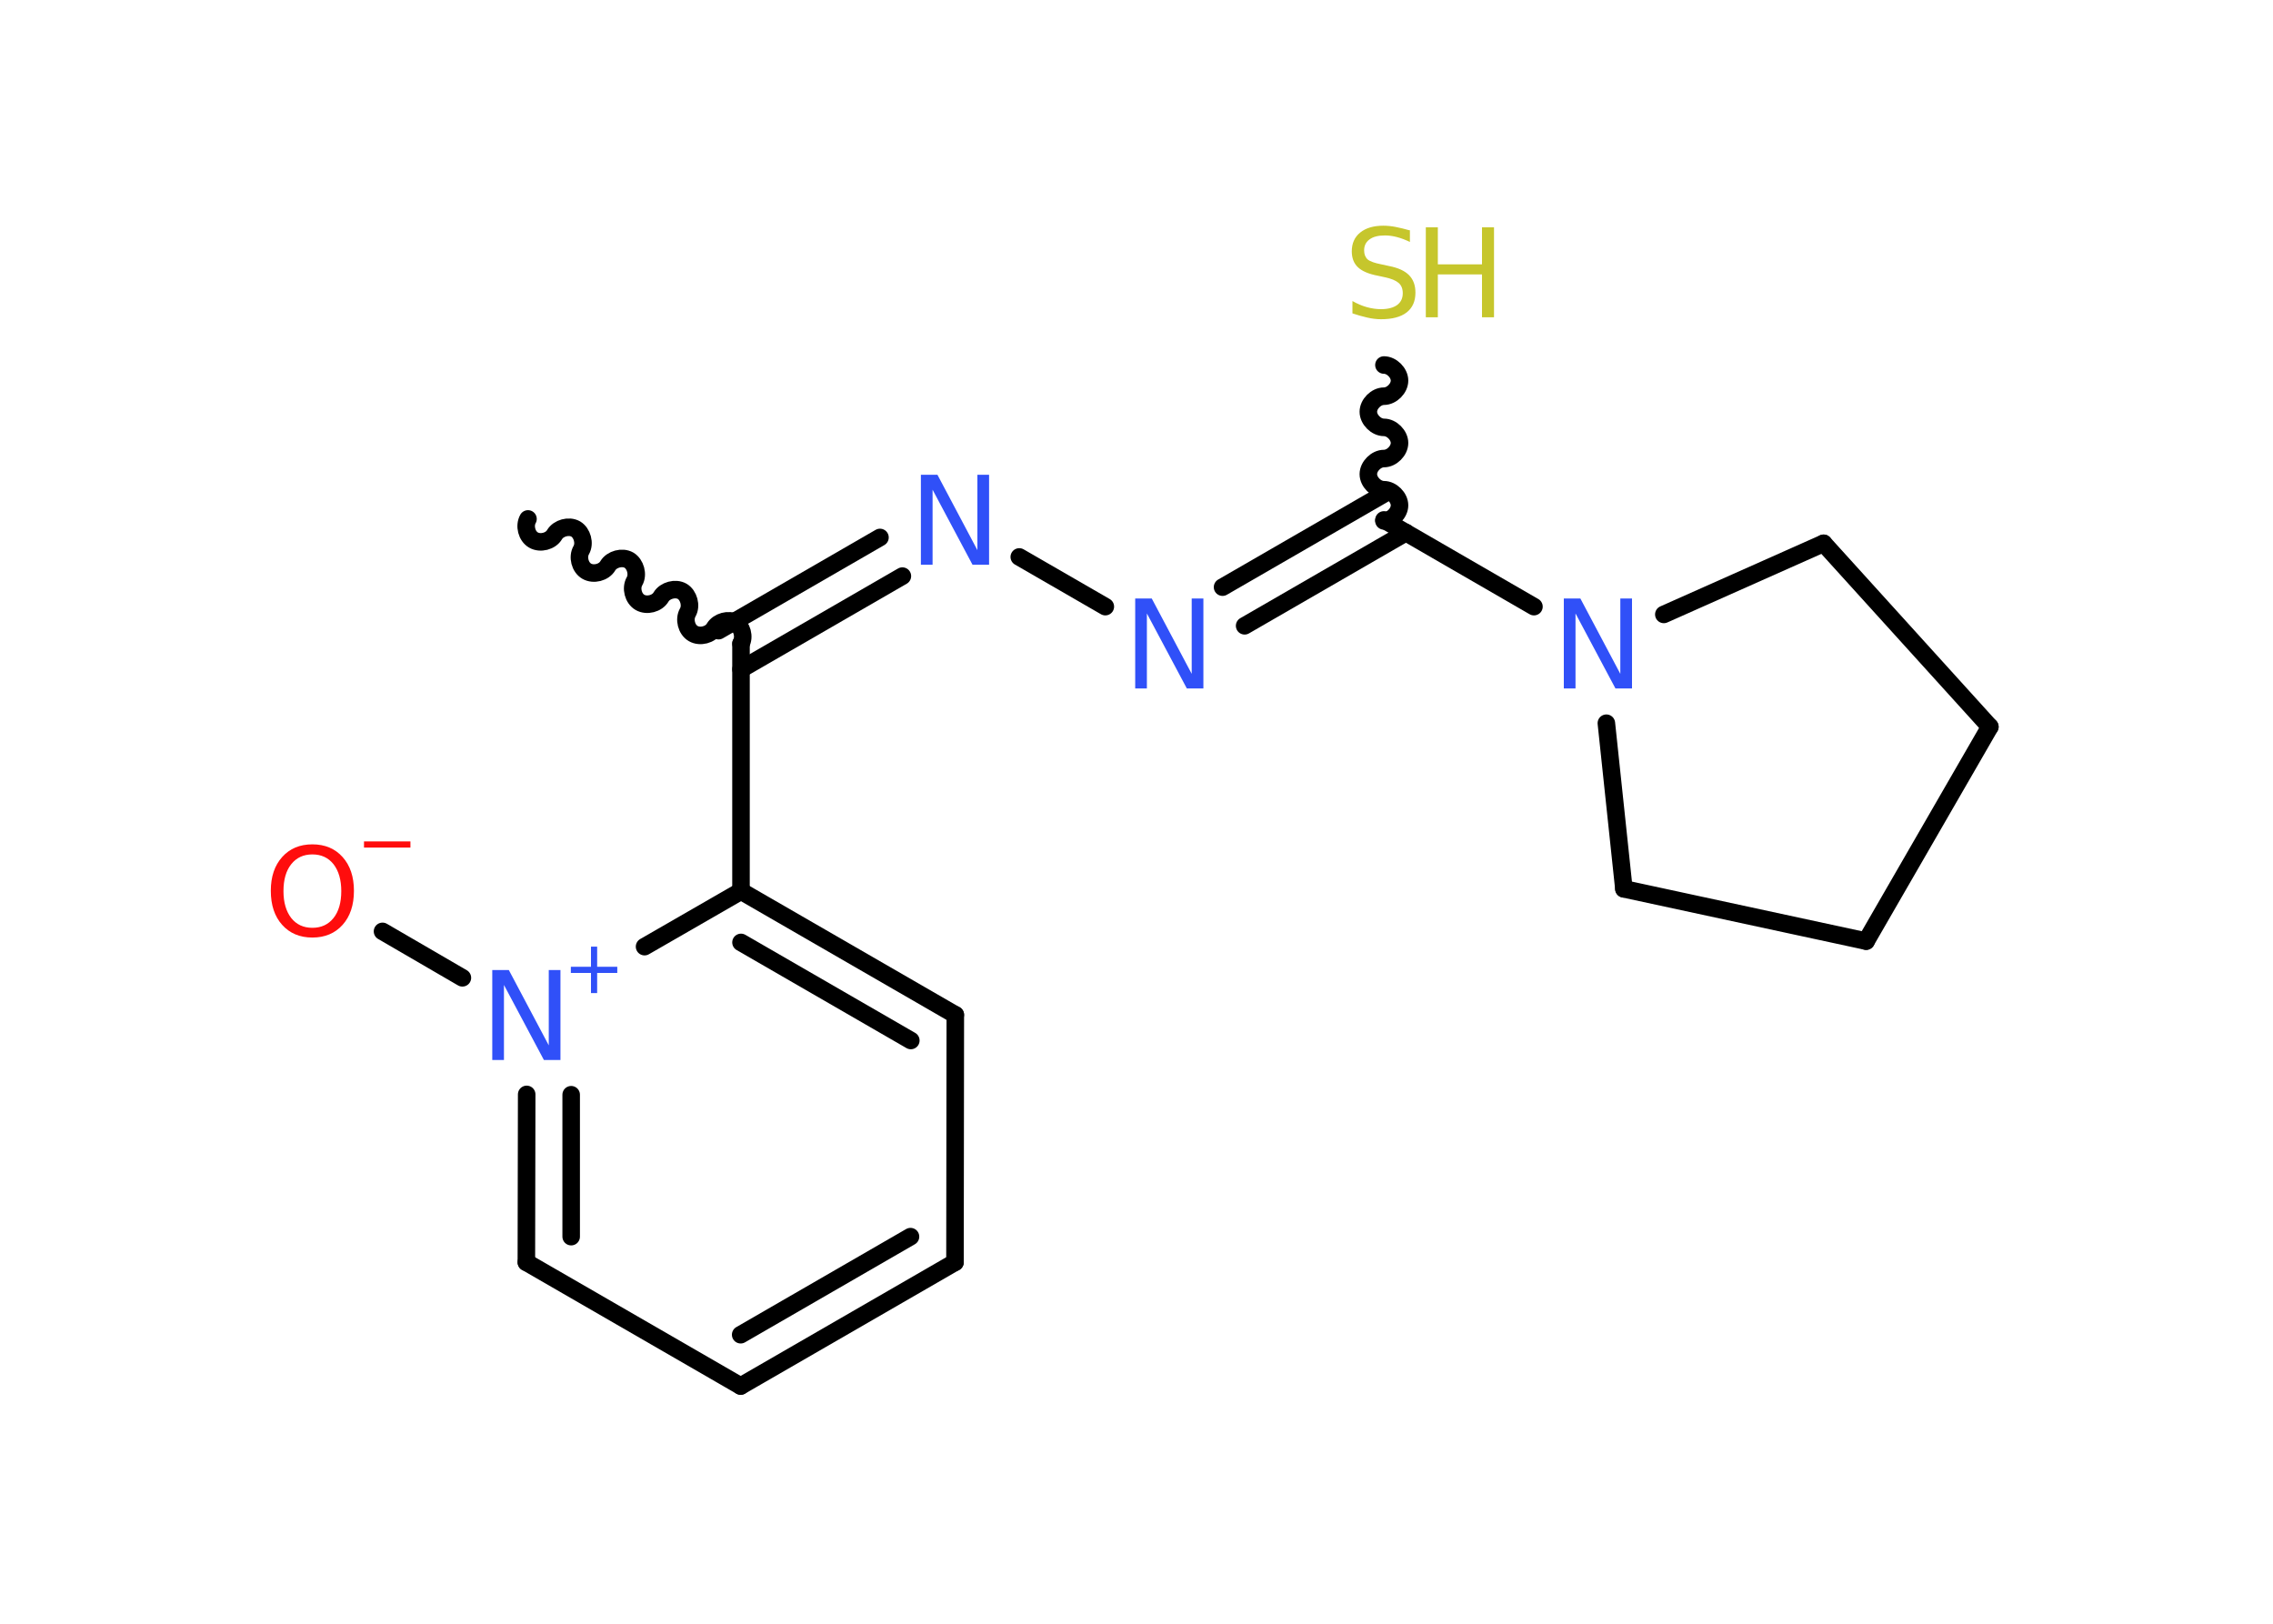 <?xml version='1.0' encoding='UTF-8'?>
<!DOCTYPE svg PUBLIC "-//W3C//DTD SVG 1.1//EN" "http://www.w3.org/Graphics/SVG/1.1/DTD/svg11.dtd">
<svg version='1.2' xmlns='http://www.w3.org/2000/svg' xmlns:xlink='http://www.w3.org/1999/xlink' width='70.0mm' height='50.0mm' viewBox='0 0 70.0 50.0'>
  <desc>Generated by the Chemistry Development Kit (http://github.com/cdk)</desc>
  <g stroke-linecap='round' stroke-linejoin='round' stroke='#000000' stroke-width='.54' fill='#3050F8'>
    <rect x='.0' y='.0' width='70.0' height='50.0' fill='#FFFFFF' stroke='none'/>
    <g id='mol1' class='mol'>
      <path id='mol1bnd1' class='bond' d='M22.82 19.82c.12 -.21 .03 -.53 -.17 -.65c-.21 -.12 -.53 -.03 -.65 .17c-.12 .21 -.44 .29 -.65 .17c-.21 -.12 -.29 -.44 -.17 -.65c.12 -.21 .03 -.53 -.17 -.65c-.21 -.12 -.53 -.03 -.65 .17c-.12 .21 -.44 .29 -.65 .17c-.21 -.12 -.29 -.44 -.17 -.65c.12 -.21 .03 -.53 -.17 -.65c-.21 -.12 -.53 -.03 -.65 .17c-.12 .21 -.44 .29 -.65 .17c-.21 -.12 -.29 -.44 -.17 -.65c.12 -.21 .03 -.53 -.17 -.65c-.21 -.12 -.53 -.03 -.65 .17c-.12 .21 -.44 .29 -.65 .17c-.21 -.12 -.29 -.44 -.17 -.65' fill='none' stroke='#000000' stroke-width='.54'/>
      <g id='mol1bnd2' class='bond'>
        <line x1='22.13' y1='19.42' x2='27.1' y2='16.55'/>
        <line x1='22.82' y1='20.61' x2='27.79' y2='17.74'/>
      </g>
      <line id='mol1bnd3' class='bond' x1='31.39' y1='17.15' x2='34.04' y2='18.68'/>
      <g id='mol1bnd4' class='bond'>
        <line x1='37.65' y1='18.08' x2='42.62' y2='15.21'/>
        <line x1='38.33' y1='19.27' x2='43.3' y2='16.4'/>
      </g>
      <path id='mol1bnd5' class='bond' d='M42.62 11.24c.24 .0 .48 .24 .48 .48c.0 .24 -.24 .48 -.48 .48c-.24 .0 -.48 .24 -.48 .48c.0 .24 .24 .48 .48 .48c.24 .0 .48 .24 .48 .48c.0 .24 -.24 .48 -.48 .48c-.24 .0 -.48 .24 -.48 .48c.0 .24 .24 .48 .48 .48c.24 .0 .48 .24 .48 .48c.0 .24 -.24 .48 -.48 .48' fill='none' stroke='#000000' stroke-width='.54'/>
      <line id='mol1bnd6' class='bond' x1='42.62' y1='16.01' x2='47.24' y2='18.68'/>
      <line id='mol1bnd7' class='bond' x1='51.24' y1='18.92' x2='56.16' y2='16.73'/>
      <line id='mol1bnd8' class='bond' x1='56.16' y1='16.73' x2='61.28' y2='22.38'/>
      <line id='mol1bnd9' class='bond' x1='61.28' y1='22.38' x2='57.47' y2='28.98'/>
      <line id='mol1bnd10' class='bond' x1='57.47' y1='28.98' x2='50.01' y2='27.37'/>
      <line id='mol1bnd11' class='bond' x1='49.47' y1='22.27' x2='50.01' y2='27.37'/>
      <line id='mol1bnd12' class='bond' x1='22.82' y1='19.82' x2='22.82' y2='27.44'/>
      <g id='mol1bnd13' class='bond'>
        <line x1='29.42' y1='31.25' x2='22.82' y2='27.44'/>
        <line x1='28.05' y1='32.04' x2='22.82' y2='29.02'/>
      </g>
      <line id='mol1bnd14' class='bond' x1='29.42' y1='31.25' x2='29.41' y2='38.87'/>
      <g id='mol1bnd15' class='bond'>
        <line x1='22.81' y1='42.68' x2='29.41' y2='38.87'/>
        <line x1='22.81' y1='41.1' x2='28.04' y2='38.08'/>
      </g>
      <line id='mol1bnd16' class='bond' x1='22.81' y1='42.68' x2='16.21' y2='38.87'/>
      <g id='mol1bnd17' class='bond'>
        <line x1='16.22' y1='33.7' x2='16.21' y2='38.87'/>
        <line x1='17.59' y1='33.71' x2='17.59' y2='38.08'/>
      </g>
      <line id='mol1bnd18' class='bond' x1='22.82' y1='27.44' x2='19.85' y2='29.15'/>
      <line id='mol1bnd19' class='bond' x1='14.24' y1='30.11' x2='11.78' y2='28.68'/>
      <path id='mol1atm3' class='atom' d='M28.37 14.62h.5l1.23 2.32v-2.32h.36v2.77h-.51l-1.23 -2.31v2.31h-.36v-2.77z' stroke='none'/>
      <path id='mol1atm4' class='atom' d='M34.97 18.43h.5l1.23 2.32v-2.32h.36v2.77h-.51l-1.23 -2.31v2.31h-.36v-2.77z' stroke='none'/>
      <g id='mol1atm6' class='atom'>
        <path d='M43.42 7.09v.36q-.21 -.1 -.4 -.15q-.19 -.05 -.37 -.05q-.31 .0 -.47 .12q-.17 .12 -.17 .34q.0 .18 .11 .28q.11 .09 .42 .15l.23 .05q.42 .08 .62 .28q.2 .2 .2 .54q.0 .4 -.27 .61q-.27 .21 -.79 .21q-.2 .0 -.42 -.05q-.22 -.05 -.46 -.13v-.38q.23 .13 .45 .19q.22 .06 .43 .06q.32 .0 .5 -.13q.17 -.13 .17 -.36q.0 -.21 -.13 -.32q-.13 -.11 -.41 -.17l-.23 -.05q-.42 -.08 -.61 -.26q-.19 -.18 -.19 -.49q.0 -.37 .26 -.58q.26 -.21 .71 -.21q.19 .0 .39 .04q.2 .04 .41 .1z' stroke='none' fill='#C6C62C'/>
        <path d='M43.91 7.0h.37v1.14h1.36v-1.14h.37v2.77h-.37v-1.32h-1.36v1.32h-.37v-2.77z' stroke='none' fill='#C6C62C'/>
      </g>
      <path id='mol1atm7' class='atom' d='M48.17 18.43h.5l1.23 2.32v-2.32h.36v2.77h-.51l-1.23 -2.31v2.31h-.36v-2.77z' stroke='none'/>
      <g id='mol1atm17' class='atom'>
        <path d='M15.17 29.87h.5l1.23 2.32v-2.32h.36v2.77h-.51l-1.23 -2.31v2.31h-.36v-2.77z' stroke='none'/>
        <path d='M18.39 29.15v.62h.62v.19h-.62v.62h-.19v-.62h-.62v-.19h.62v-.62h.19z' stroke='none'/>
      </g>
      <g id='mol1atm18' class='atom'>
        <path d='M9.62 26.31q-.41 .0 -.65 .3q-.24 .3 -.24 .83q.0 .52 .24 .83q.24 .3 .65 .3q.41 .0 .65 -.3q.24 -.3 .24 -.83q.0 -.52 -.24 -.83q-.24 -.3 -.65 -.3zM9.62 26.0q.58 .0 .93 .39q.35 .39 .35 1.04q.0 .66 -.35 1.05q-.35 .39 -.93 .39q-.58 .0 -.93 -.39q-.35 -.39 -.35 -1.05q.0 -.65 .35 -1.04q.35 -.39 .93 -.39z' stroke='none' fill='#FF0D0D'/>
        <path d='M11.21 25.91h1.43v.19h-1.43v-.19z' stroke='none' fill='#FF0D0D'/>
      </g>
    </g>
  </g>
</svg>
